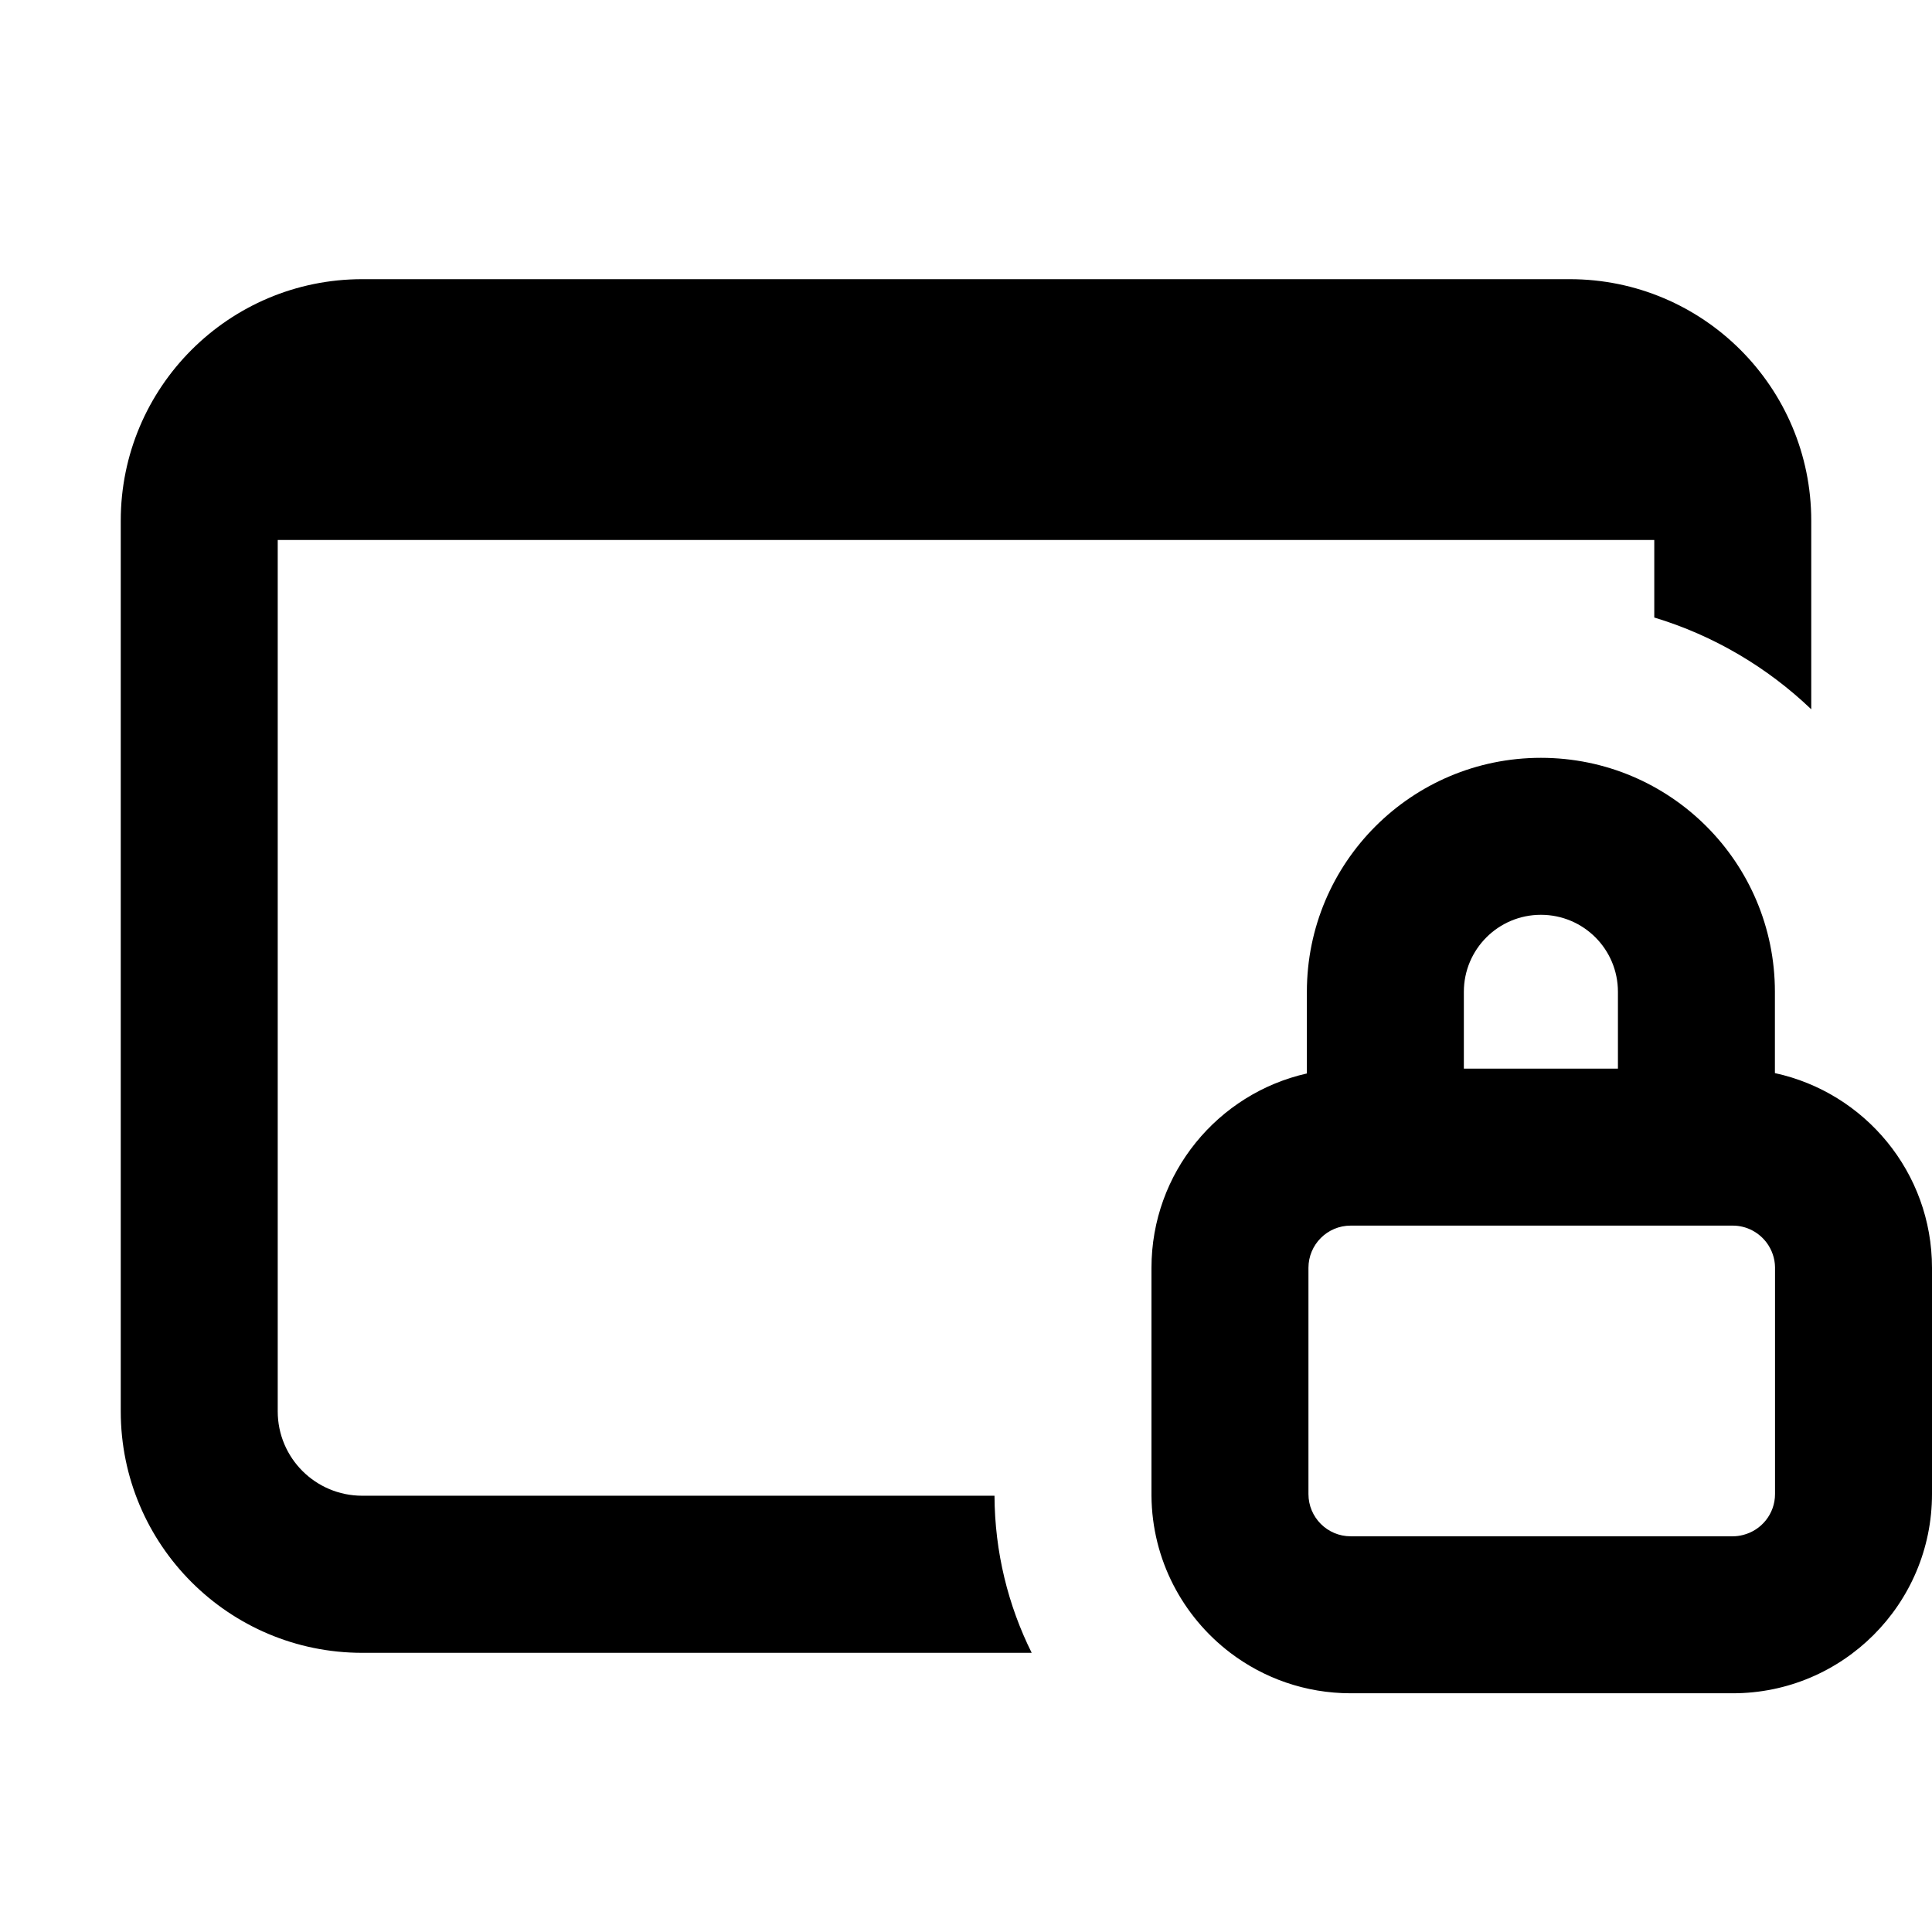 <svg width="16" height="16" viewBox="0 0 16 16" fill="none" xmlns="http://www.w3.org/2000/svg">
<path d="M13.7 5.114V4.472H2.3V11.688C2.3 12.074 2.613 12.387 3 12.387H8.236C8.238 12.854 8.349 13.296 8.544 13.688H3C1.895 13.688 1 12.792 1 11.688V4.312C1 3.208 1.895 2.312 3 2.312H13C14.105 2.312 15 3.208 15 4.312V5.874C14.637 5.527 14.193 5.263 13.7 5.114Z" fill="black"/>
<path fill-rule="evenodd" clip-rule="evenodd" d="M9.536 12.387C9.54 12.918 9.796 13.389 10.189 13.688C10.466 13.898 10.811 14.023 11.186 14.023H14.35C15.261 14.023 16 13.284 16 12.373V10.5C16 9.709 15.443 9.048 14.699 8.887V8.214C14.699 7.143 13.832 6.276 12.761 6.276C11.691 6.276 10.823 7.143 10.823 8.214V8.89C10.086 9.056 9.536 9.714 9.536 10.5V12.373C9.536 12.378 9.536 12.383 9.536 12.387ZM14.35 10.15C14.467 10.15 14.57 10.208 14.634 10.296C14.674 10.352 14.699 10.421 14.7 10.494L14.7 10.5V12.373C14.7 12.537 14.587 12.674 14.435 12.712C14.408 12.719 14.379 12.723 14.35 12.723H11.186C10.992 12.723 10.836 12.566 10.836 12.373V10.5C10.836 10.307 10.992 10.15 11.186 10.15L14.35 10.15ZM13.399 8.214V8.85H12.123V8.214C12.123 7.861 12.409 7.576 12.761 7.576C13.114 7.576 13.399 7.861 13.399 8.214Z" fill="black"/>
</svg>
